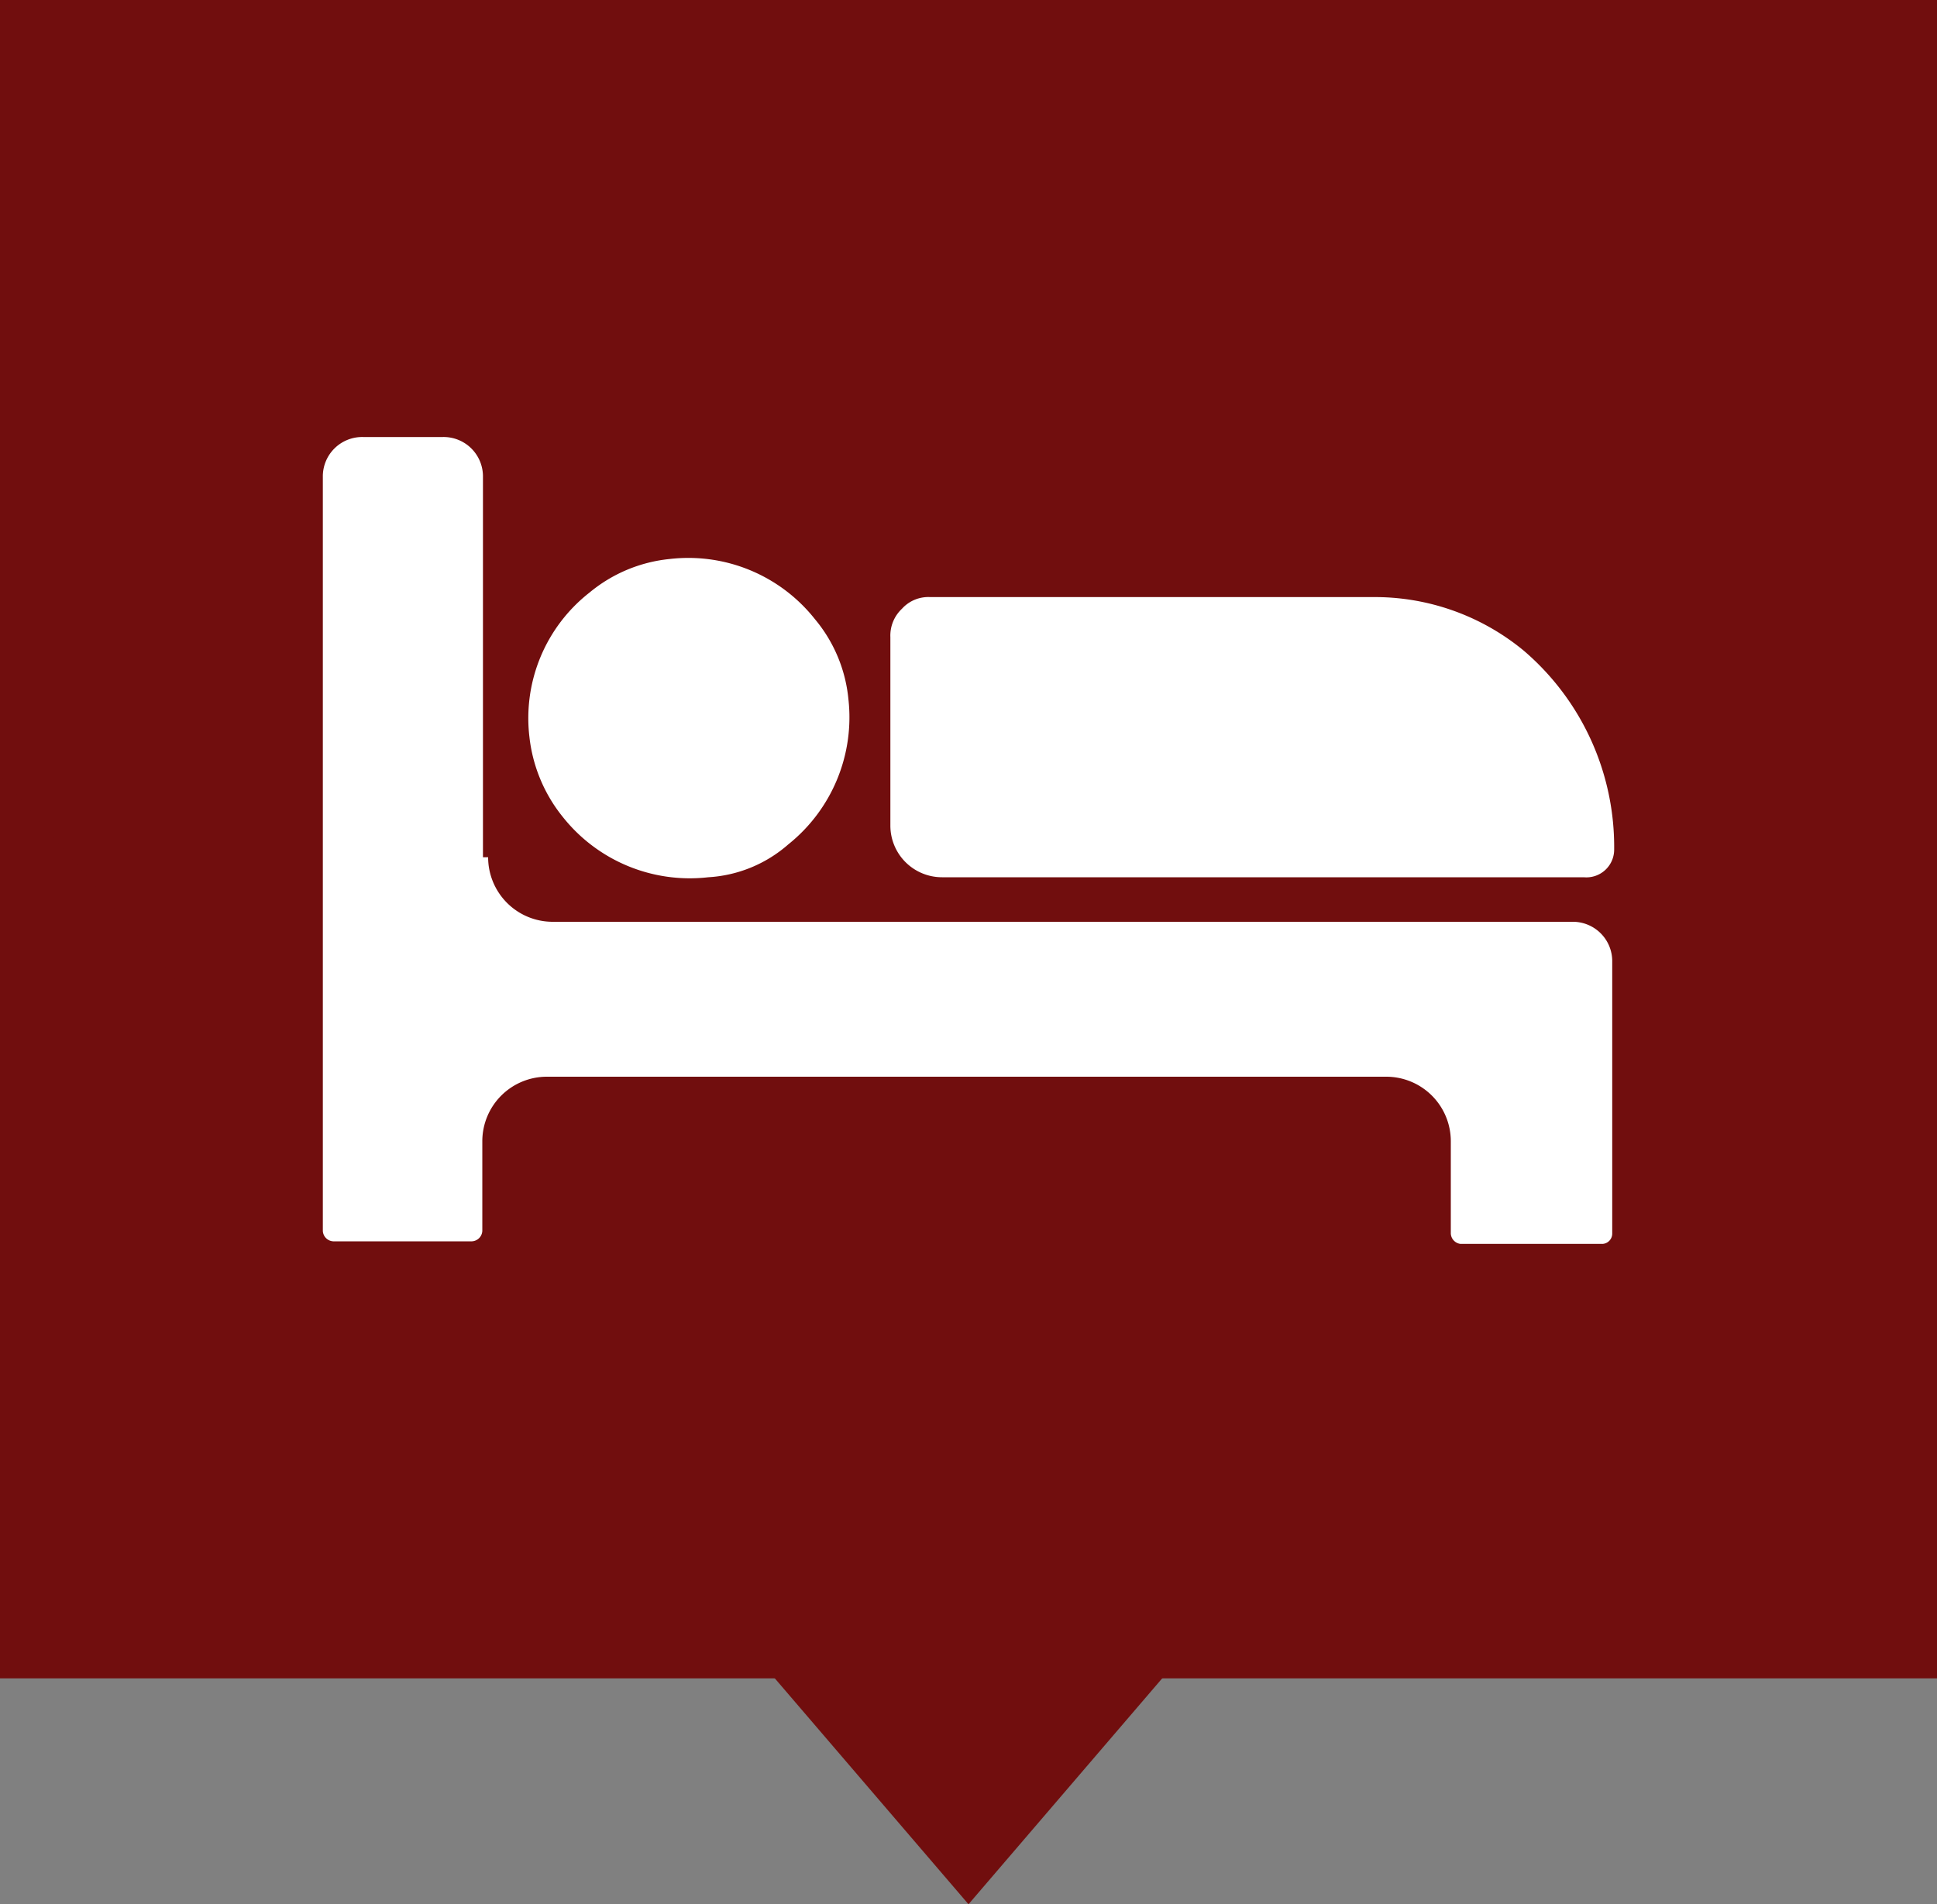 <svg xmlns="http://www.w3.org/2000/svg" viewBox="0 0 30 29.5"><rect x="0" y="0" width="30" height="29.5" fill="#808080" stroke="none"/><defs><style>.cls-1{fill:#710e0e;}.cls-2{fill:#fff;}</style></defs><title>map-hotels</title><g id="Layer_2" data-name="Layer 2"><g id="Layer_1-2" data-name="Layer 1"><rect class="cls-1" width="30" height="26"/><polygon class="cls-1" points="15 29.5 0 12 15 1 30 12 15 29.5"/><path class="cls-2" d="M7.56,13.28a1,1,0,0,0,1,1H24.35a.61.61,0,0,1,.62.62v4.21a.16.16,0,0,1-.15.16h-2.2a.17.17,0,0,1-.15-.16V17.68a1,1,0,0,0-1-1h-13a1,1,0,0,0-1,1v1.39a.17.17,0,0,1-.16.16H5.16A.17.17,0,0,1,5,19.07V7.39a.61.61,0,0,1,.62-.62H6.86a.61.61,0,0,1,.62.62v5.89Zm4.65-.2a2.52,2.52,0,0,0,.93-2.25,2.27,2.27,0,0,0-.52-1.24,2.5,2.5,0,0,0-2.25-.93,2.3,2.3,0,0,0-1.24.52,2.47,2.47,0,0,0-.93,2.24,2.39,2.39,0,0,0,.52,1.24,2.51,2.51,0,0,0,2.25.93A2.06,2.06,0,0,0,12.21,13.08ZM25,13.16h0a4,4,0,0,0-1.4-3.08,3.62,3.62,0,0,0-2.35-.83H14.41a.55.55,0,0,0-.44.18.57.57,0,0,0-.18.44v2.92a.8.8,0,0,0,.8.8h9.94A.43.43,0,0,0,25,13.16Z"/></g></g></svg>